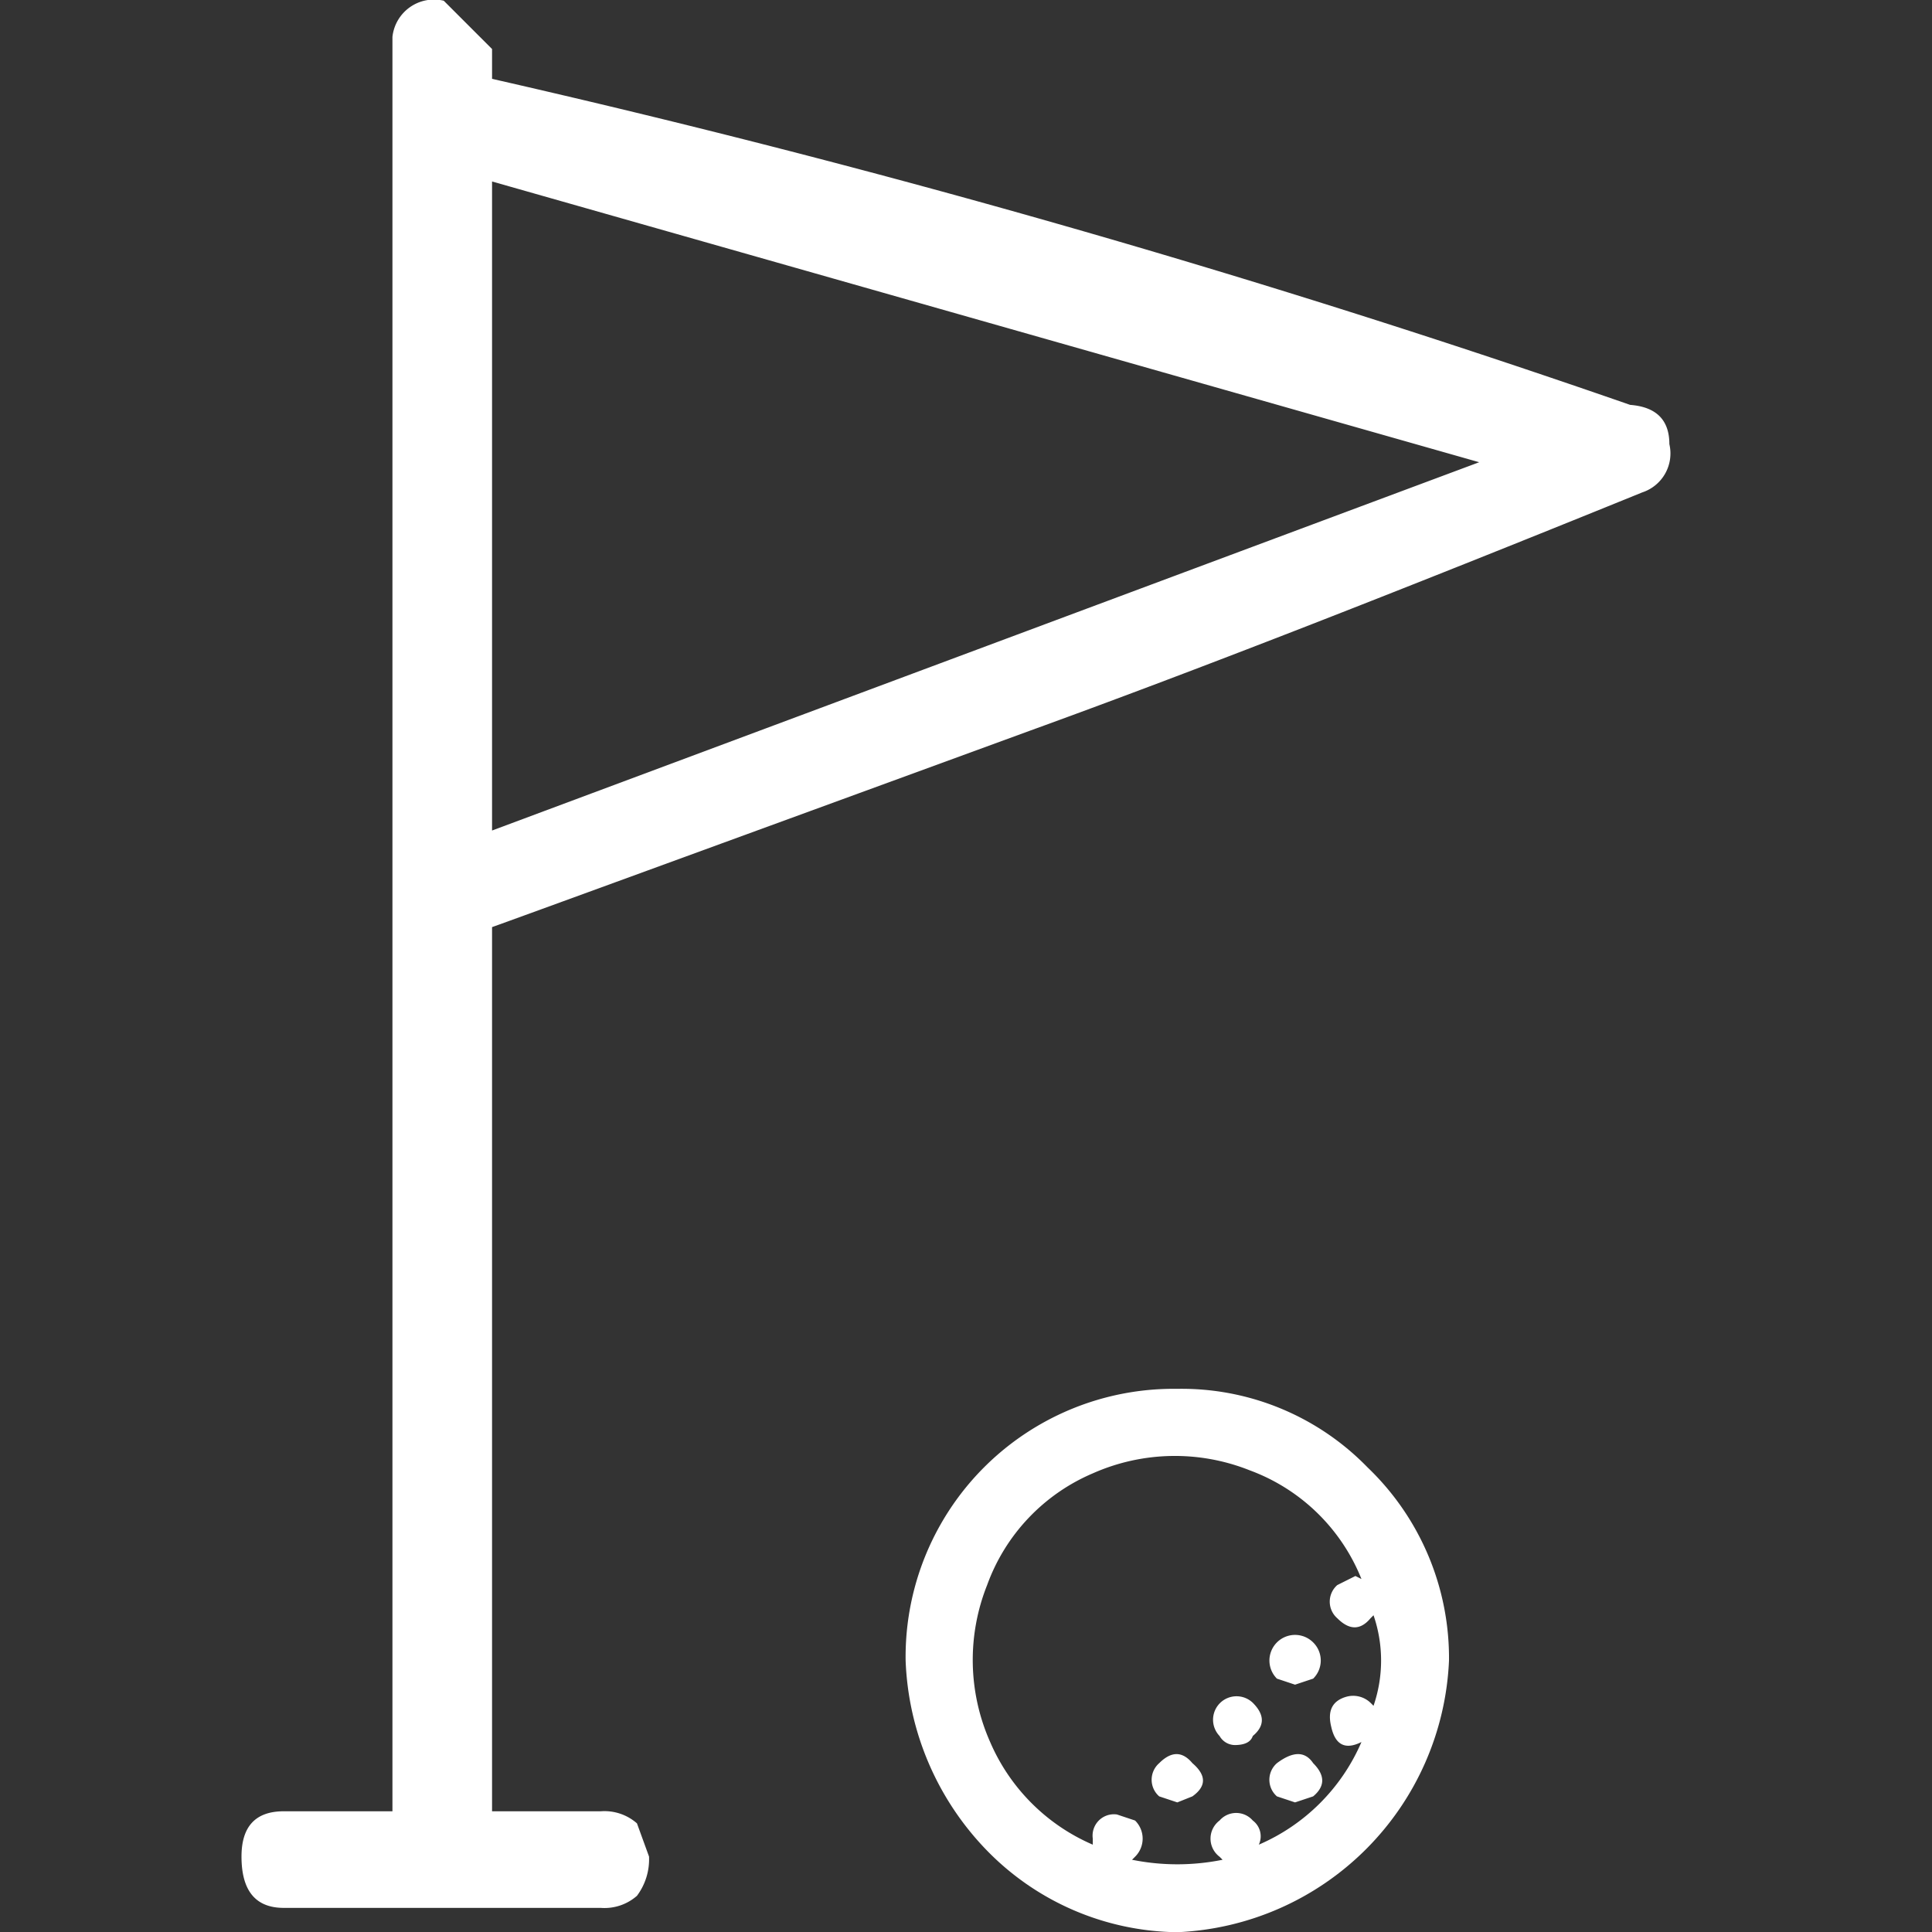 <svg xmlns="http://www.w3.org/2000/svg" width="64" height="64" viewBox="0 0 64 64">
  <rect x="0" y="0" width="64" height="64" fill="#333333" stroke="none"/>
  <g id="golf" transform="translate(0 0.012)">
    <g id="그룹_1480" data-name="그룹 1480" transform="translate(0 0.012)">
      <g id="그룹_1479" data-name="그룹 1479">
        <path id="패스_811" data-name="패스 811" d="M0,0V63.975H64V0Z" fill="rgba(255,255,255,0)"/>
      </g>
    </g>
    <g id="그룹_1482" data-name="그룹 1482" transform="translate(8 -0.012)">
      <g id="그룹_1481" data-name="그룹 1481">
        <path id="패스_812" data-name="패스 812" d="M470,495.412l-1.6-1.6a1.384,1.384,0,0,0-1.7,1.2v58.777h-3.6q-1.4,0-1.4,1.5,0,1.7,1.4,1.7h10.5a1.63,1.63,0,0,0,1.2-.4,2.016,2.016,0,0,0,.4-1.3l-.4-1.1a1.63,1.63,0,0,0-1.2-.4H470V524.5q1.4-.5,17.8-6.5,8-2.9,20.3-7.9a1.358,1.358,0,0,0,.9-1.6q0-1.2-1.3-1.3a354.634,354.634,0,0,0-37.7-10.8v-1m0,4.4,32.7,9.3L470,521.3Z" transform="translate(-461.7 -493.788)" fill="#fff"/>
      </g>
    </g>
    <g id="그룹_1484" data-name="그룹 1484" transform="translate(30 45.995)">
      <g id="그룹_1483" data-name="그룹 1483">
        <path id="패스_813" data-name="패스 813" d="M481.7,516.8a8.878,8.878,0,0,0-9,9,9.533,9.533,0,0,0,2.7,6.3,8.944,8.944,0,0,0,6.3,2.7,9.417,9.417,0,0,0,9-9,8.741,8.741,0,0,0-2.7-6.4,8.582,8.582,0,0,0-6.3-2.6m-2.8,2.8a6.694,6.694,0,0,1,5.2-.1,6.35,6.35,0,0,1,3.7,3.6l-.2-.1-.6.3a.729.729,0,0,0,0,1.1q.6.6,1.1,0l.1-.1a4.622,4.622,0,0,1,0,3l-.1-.1a.831.831,0,0,0-.8-.2q-.7.2-.5,1,.2.9,1,.5a6.5,6.5,0,0,1-3.4,3.4.653.653,0,0,0-.2-.8.729.729,0,0,0-1.1,0,.75.75,0,0,0,0,1.2l.1.1a7.569,7.569,0,0,1-3,0l.1-.1a.841.841,0,0,0,0-1.2l-.6-.2a.707.707,0,0,0-.8.8v.2a6.5,6.5,0,0,1-3.4-3.4,6.7,6.7,0,0,1-.1-5.2,6.38,6.38,0,0,1,3.5-3.7m6.1,10.7.6.2.6-.2q.6-.5,0-1.1-.4-.6-1.2,0a.729.729,0,0,0,0,1.1m-3.3.2.5-.2q.7-.5,0-1.1-.5-.6-1.1,0a.729.729,0,0,0,0,1.1l.6.2m2.5-2.2q.6-.5,0-1.1a.778.778,0,0,0-1.1,1.1.588.588,0,0,0,.5.3q.5,0,.6-.3m2-3.1a.848.848,0,0,0-1.2,1.2l.6.2.6-.2A.841.841,0,0,0,486.2,525.2Z" transform="translate(-472.7 -516.8)" fill="#fff"/>
      </g>
    </g>
  </g>
</svg>

